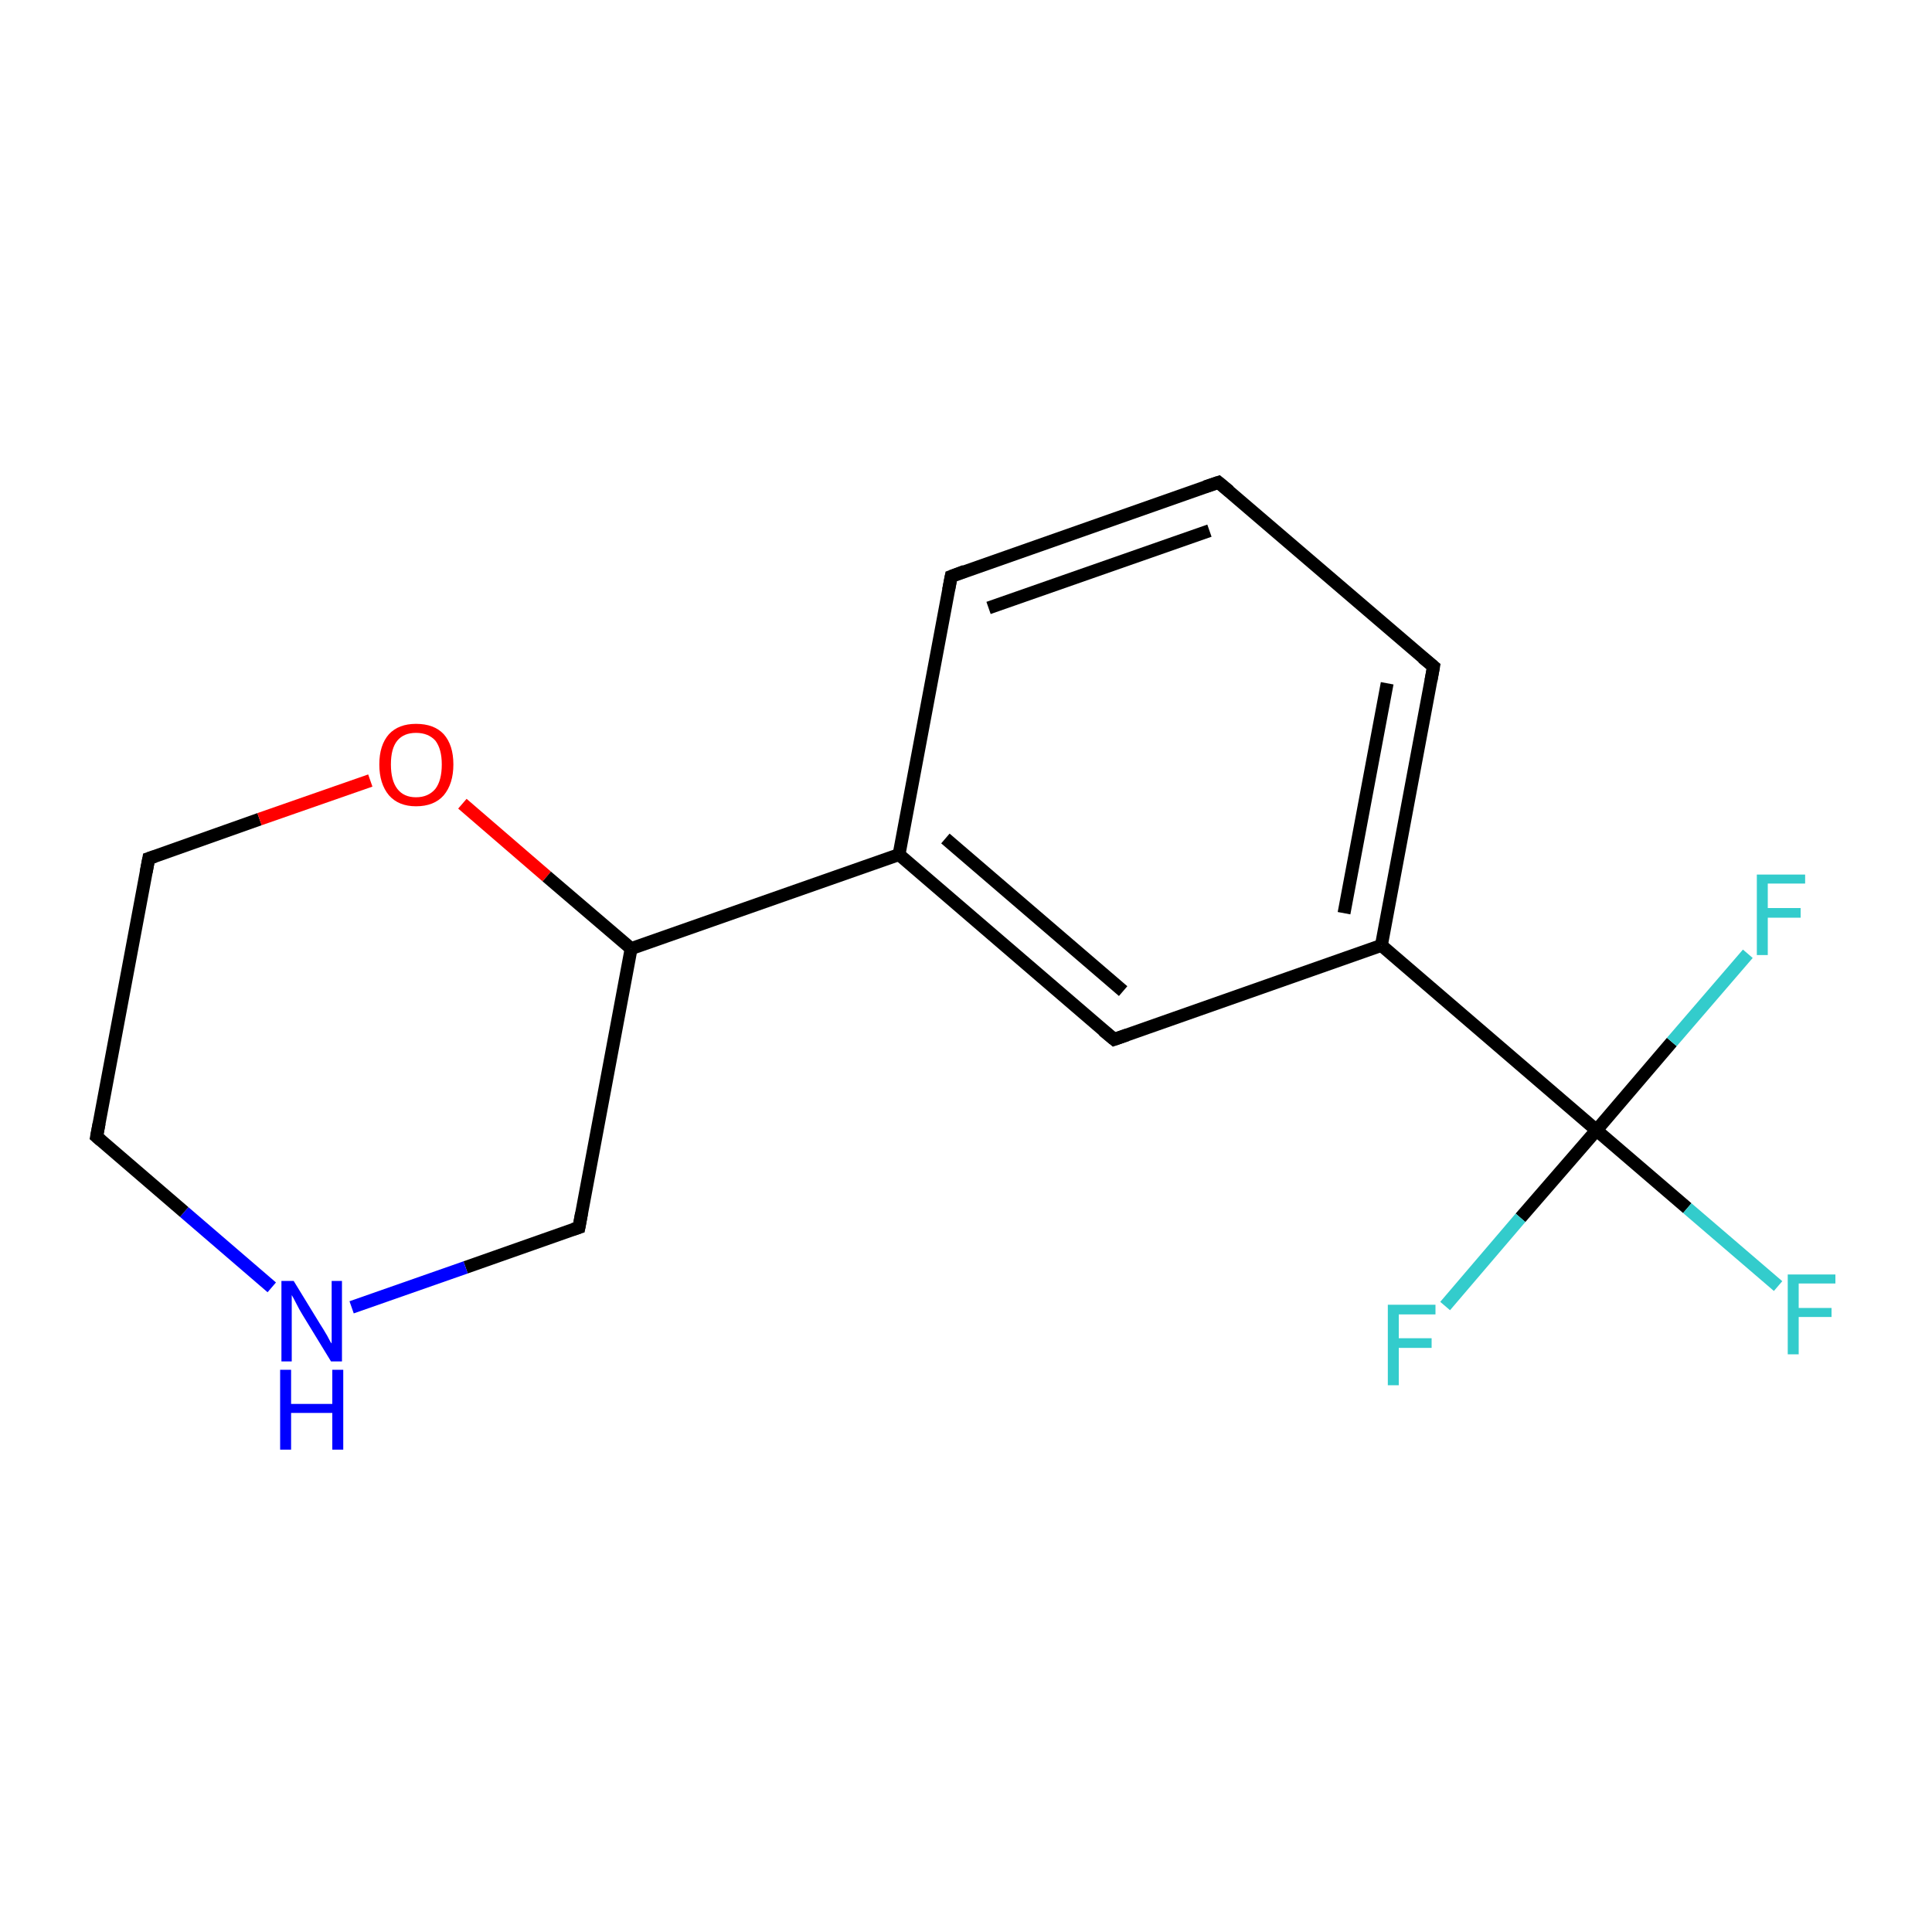 <?xml version='1.0' encoding='iso-8859-1'?>
<svg version='1.1' baseProfile='full'
              xmlns='http://www.w3.org/2000/svg'
                      xmlns:rdkit='http://www.rdkit.org/xml'
                      xmlns:xlink='http://www.w3.org/1999/xlink'
                  xml:space='preserve'
width='300px' height='300px' viewBox='0 0 300 300'>
<!-- END OF HEADER -->
<rect style='opacity:1.0;fill:#FFFFFF;stroke:none' width='300.0' height='300.0' x='0.0' y='0.0'> </rect>
<path class='bond-0 atom-0 atom-1' d='M 15.0,176.5 L 23.1,133.3' style='fill:none;fill-rule:evenodd;stroke:#000000;stroke-width:2.0px;stroke-linecap:butt;stroke-linejoin:miter;stroke-opacity:1' />
<path class='bond-1 atom-1 atom-2' d='M 23.1,133.3 L 40.3,127.2' style='fill:none;fill-rule:evenodd;stroke:#000000;stroke-width:2.0px;stroke-linecap:butt;stroke-linejoin:miter;stroke-opacity:1' />
<path class='bond-1 atom-1 atom-2' d='M 40.3,127.2 L 57.5,121.2' style='fill:none;fill-rule:evenodd;stroke:#FF0000;stroke-width:2.0px;stroke-linecap:butt;stroke-linejoin:miter;stroke-opacity:1' />
<path class='bond-2 atom-2 atom-3' d='M 71.8,124.8 L 84.9,136.1' style='fill:none;fill-rule:evenodd;stroke:#FF0000;stroke-width:2.0px;stroke-linecap:butt;stroke-linejoin:miter;stroke-opacity:1' />
<path class='bond-2 atom-2 atom-3' d='M 84.9,136.1 L 98.0,147.3' style='fill:none;fill-rule:evenodd;stroke:#000000;stroke-width:2.0px;stroke-linecap:butt;stroke-linejoin:miter;stroke-opacity:1' />
<path class='bond-3 atom-3 atom-4' d='M 98.0,147.3 L 89.9,190.6' style='fill:none;fill-rule:evenodd;stroke:#000000;stroke-width:2.0px;stroke-linecap:butt;stroke-linejoin:miter;stroke-opacity:1' />
<path class='bond-4 atom-4 atom-5' d='M 89.9,190.6 L 72.3,196.8' style='fill:none;fill-rule:evenodd;stroke:#000000;stroke-width:2.0px;stroke-linecap:butt;stroke-linejoin:miter;stroke-opacity:1' />
<path class='bond-4 atom-4 atom-5' d='M 72.3,196.8 L 54.6,203.0' style='fill:none;fill-rule:evenodd;stroke:#0000FF;stroke-width:2.0px;stroke-linecap:butt;stroke-linejoin:miter;stroke-opacity:1' />
<path class='bond-5 atom-3 atom-6' d='M 98.0,147.3 L 139.6,132.7' style='fill:none;fill-rule:evenodd;stroke:#000000;stroke-width:2.0px;stroke-linecap:butt;stroke-linejoin:miter;stroke-opacity:1' />
<path class='bond-6 atom-6 atom-7' d='M 139.6,132.7 L 173.0,161.4' style='fill:none;fill-rule:evenodd;stroke:#000000;stroke-width:2.0px;stroke-linecap:butt;stroke-linejoin:miter;stroke-opacity:1' />
<path class='bond-6 atom-6 atom-7' d='M 146.8,130.2 L 174.4,153.9' style='fill:none;fill-rule:evenodd;stroke:#000000;stroke-width:2.0px;stroke-linecap:butt;stroke-linejoin:miter;stroke-opacity:1' />
<path class='bond-7 atom-7 atom-8' d='M 173.0,161.4 L 214.5,146.8' style='fill:none;fill-rule:evenodd;stroke:#000000;stroke-width:2.0px;stroke-linecap:butt;stroke-linejoin:miter;stroke-opacity:1' />
<path class='bond-8 atom-8 atom-9' d='M 214.5,146.8 L 222.6,103.5' style='fill:none;fill-rule:evenodd;stroke:#000000;stroke-width:2.0px;stroke-linecap:butt;stroke-linejoin:miter;stroke-opacity:1' />
<path class='bond-8 atom-8 atom-9' d='M 208.7,141.8 L 215.4,106.1' style='fill:none;fill-rule:evenodd;stroke:#000000;stroke-width:2.0px;stroke-linecap:butt;stroke-linejoin:miter;stroke-opacity:1' />
<path class='bond-9 atom-9 atom-10' d='M 222.6,103.5 L 189.2,74.9' style='fill:none;fill-rule:evenodd;stroke:#000000;stroke-width:2.0px;stroke-linecap:butt;stroke-linejoin:miter;stroke-opacity:1' />
<path class='bond-10 atom-10 atom-11' d='M 189.2,74.9 L 147.7,89.5' style='fill:none;fill-rule:evenodd;stroke:#000000;stroke-width:2.0px;stroke-linecap:butt;stroke-linejoin:miter;stroke-opacity:1' />
<path class='bond-10 atom-10 atom-11' d='M 187.8,82.4 L 153.5,94.4' style='fill:none;fill-rule:evenodd;stroke:#000000;stroke-width:2.0px;stroke-linecap:butt;stroke-linejoin:miter;stroke-opacity:1' />
<path class='bond-11 atom-8 atom-12' d='M 214.5,146.8 L 247.9,175.5' style='fill:none;fill-rule:evenodd;stroke:#000000;stroke-width:2.0px;stroke-linecap:butt;stroke-linejoin:miter;stroke-opacity:1' />
<path class='bond-12 atom-12 atom-13' d='M 247.9,175.5 L 262.0,187.6' style='fill:none;fill-rule:evenodd;stroke:#000000;stroke-width:2.0px;stroke-linecap:butt;stroke-linejoin:miter;stroke-opacity:1' />
<path class='bond-12 atom-12 atom-13' d='M 262.0,187.6 L 276.1,199.7' style='fill:none;fill-rule:evenodd;stroke:#33CCCC;stroke-width:2.0px;stroke-linecap:butt;stroke-linejoin:miter;stroke-opacity:1' />
<path class='bond-13 atom-12 atom-14' d='M 247.9,175.5 L 236.1,189.1' style='fill:none;fill-rule:evenodd;stroke:#000000;stroke-width:2.0px;stroke-linecap:butt;stroke-linejoin:miter;stroke-opacity:1' />
<path class='bond-13 atom-12 atom-14' d='M 236.1,189.1 L 224.4,202.8' style='fill:none;fill-rule:evenodd;stroke:#33CCCC;stroke-width:2.0px;stroke-linecap:butt;stroke-linejoin:miter;stroke-opacity:1' />
<path class='bond-14 atom-12 atom-15' d='M 247.9,175.5 L 259.6,161.8' style='fill:none;fill-rule:evenodd;stroke:#000000;stroke-width:2.0px;stroke-linecap:butt;stroke-linejoin:miter;stroke-opacity:1' />
<path class='bond-14 atom-12 atom-15' d='M 259.6,161.8 L 271.4,148.1' style='fill:none;fill-rule:evenodd;stroke:#33CCCC;stroke-width:2.0px;stroke-linecap:butt;stroke-linejoin:miter;stroke-opacity:1' />
<path class='bond-15 atom-5 atom-0' d='M 42.2,199.9 L 28.6,188.2' style='fill:none;fill-rule:evenodd;stroke:#0000FF;stroke-width:2.0px;stroke-linecap:butt;stroke-linejoin:miter;stroke-opacity:1' />
<path class='bond-15 atom-5 atom-0' d='M 28.6,188.2 L 15.0,176.5' style='fill:none;fill-rule:evenodd;stroke:#000000;stroke-width:2.0px;stroke-linecap:butt;stroke-linejoin:miter;stroke-opacity:1' />
<path class='bond-16 atom-11 atom-6' d='M 147.7,89.5 L 139.6,132.7' style='fill:none;fill-rule:evenodd;stroke:#000000;stroke-width:2.0px;stroke-linecap:butt;stroke-linejoin:miter;stroke-opacity:1' />
<path d='M 15.4,174.4 L 15.0,176.5 L 15.7,177.1' style='fill:none;stroke:#000000;stroke-width:2.0px;stroke-linecap:butt;stroke-linejoin:miter;stroke-miterlimit:10;stroke-opacity:1;' />
<path d='M 22.7,135.4 L 23.1,133.3 L 24.0,133.0' style='fill:none;stroke:#000000;stroke-width:2.0px;stroke-linecap:butt;stroke-linejoin:miter;stroke-miterlimit:10;stroke-opacity:1;' />
<path d='M 90.3,188.4 L 89.9,190.6 L 89.0,190.9' style='fill:none;stroke:#000000;stroke-width:2.0px;stroke-linecap:butt;stroke-linejoin:miter;stroke-miterlimit:10;stroke-opacity:1;' />
<path d='M 171.3,160.0 L 173.0,161.4 L 175.0,160.7' style='fill:none;stroke:#000000;stroke-width:2.0px;stroke-linecap:butt;stroke-linejoin:miter;stroke-miterlimit:10;stroke-opacity:1;' />
<path d='M 222.2,105.7 L 222.6,103.5 L 220.9,102.1' style='fill:none;stroke:#000000;stroke-width:2.0px;stroke-linecap:butt;stroke-linejoin:miter;stroke-miterlimit:10;stroke-opacity:1;' />
<path d='M 190.9,76.3 L 189.2,74.9 L 187.1,75.6' style='fill:none;stroke:#000000;stroke-width:2.0px;stroke-linecap:butt;stroke-linejoin:miter;stroke-miterlimit:10;stroke-opacity:1;' />
<path d='M 149.8,88.7 L 147.7,89.5 L 147.3,91.6' style='fill:none;stroke:#000000;stroke-width:2.0px;stroke-linecap:butt;stroke-linejoin:miter;stroke-miterlimit:10;stroke-opacity:1;' />
<path class='atom-2' d='M 58.9 118.7
Q 58.9 115.7, 60.4 114.0
Q 61.9 112.4, 64.6 112.4
Q 67.4 112.4, 68.9 114.0
Q 70.4 115.7, 70.4 118.7
Q 70.4 121.7, 68.9 123.5
Q 67.4 125.2, 64.6 125.2
Q 61.9 125.2, 60.4 123.5
Q 58.9 121.7, 58.9 118.7
M 64.6 123.8
Q 66.5 123.8, 67.6 122.5
Q 68.6 121.2, 68.6 118.7
Q 68.6 116.3, 67.6 115.0
Q 66.5 113.8, 64.6 113.8
Q 62.7 113.8, 61.7 115.0
Q 60.7 116.2, 60.7 118.7
Q 60.7 121.2, 61.7 122.5
Q 62.7 123.8, 64.6 123.8
' fill='#FF0000'/>
<path class='atom-5' d='M 45.6 198.9
L 49.7 205.6
Q 50.1 206.2, 50.8 207.4
Q 51.4 208.6, 51.5 208.6
L 51.5 198.9
L 53.1 198.9
L 53.1 211.4
L 51.4 211.4
L 47.0 204.2
Q 46.5 203.4, 46.0 202.4
Q 45.5 201.4, 45.3 201.1
L 45.3 211.4
L 43.7 211.4
L 43.7 198.9
L 45.6 198.9
' fill='#0000FF'/>
<path class='atom-5' d='M 43.5 212.7
L 45.2 212.7
L 45.2 218.0
L 51.6 218.0
L 51.6 212.7
L 53.3 212.7
L 53.3 225.1
L 51.6 225.1
L 51.6 219.4
L 45.2 219.4
L 45.2 225.1
L 43.5 225.1
L 43.5 212.7
' fill='#0000FF'/>
<path class='atom-13' d='M 277.6 197.9
L 285.0 197.9
L 285.0 199.3
L 279.3 199.3
L 279.3 203.1
L 284.4 203.1
L 284.4 204.5
L 279.3 204.5
L 279.3 210.3
L 277.6 210.3
L 277.6 197.9
' fill='#33CCCC'/>
<path class='atom-14' d='M 215.5 202.6
L 222.9 202.6
L 222.9 204.1
L 217.2 204.1
L 217.2 207.8
L 222.3 207.8
L 222.3 209.3
L 217.2 209.3
L 217.2 215.1
L 215.5 215.1
L 215.5 202.6
' fill='#33CCCC'/>
<path class='atom-15' d='M 272.8 135.8
L 280.3 135.8
L 280.3 137.2
L 274.5 137.2
L 274.5 141.0
L 279.6 141.0
L 279.6 142.5
L 274.5 142.5
L 274.5 148.3
L 272.8 148.3
L 272.8 135.8
' fill='#33CCCC'/>
</svg>
